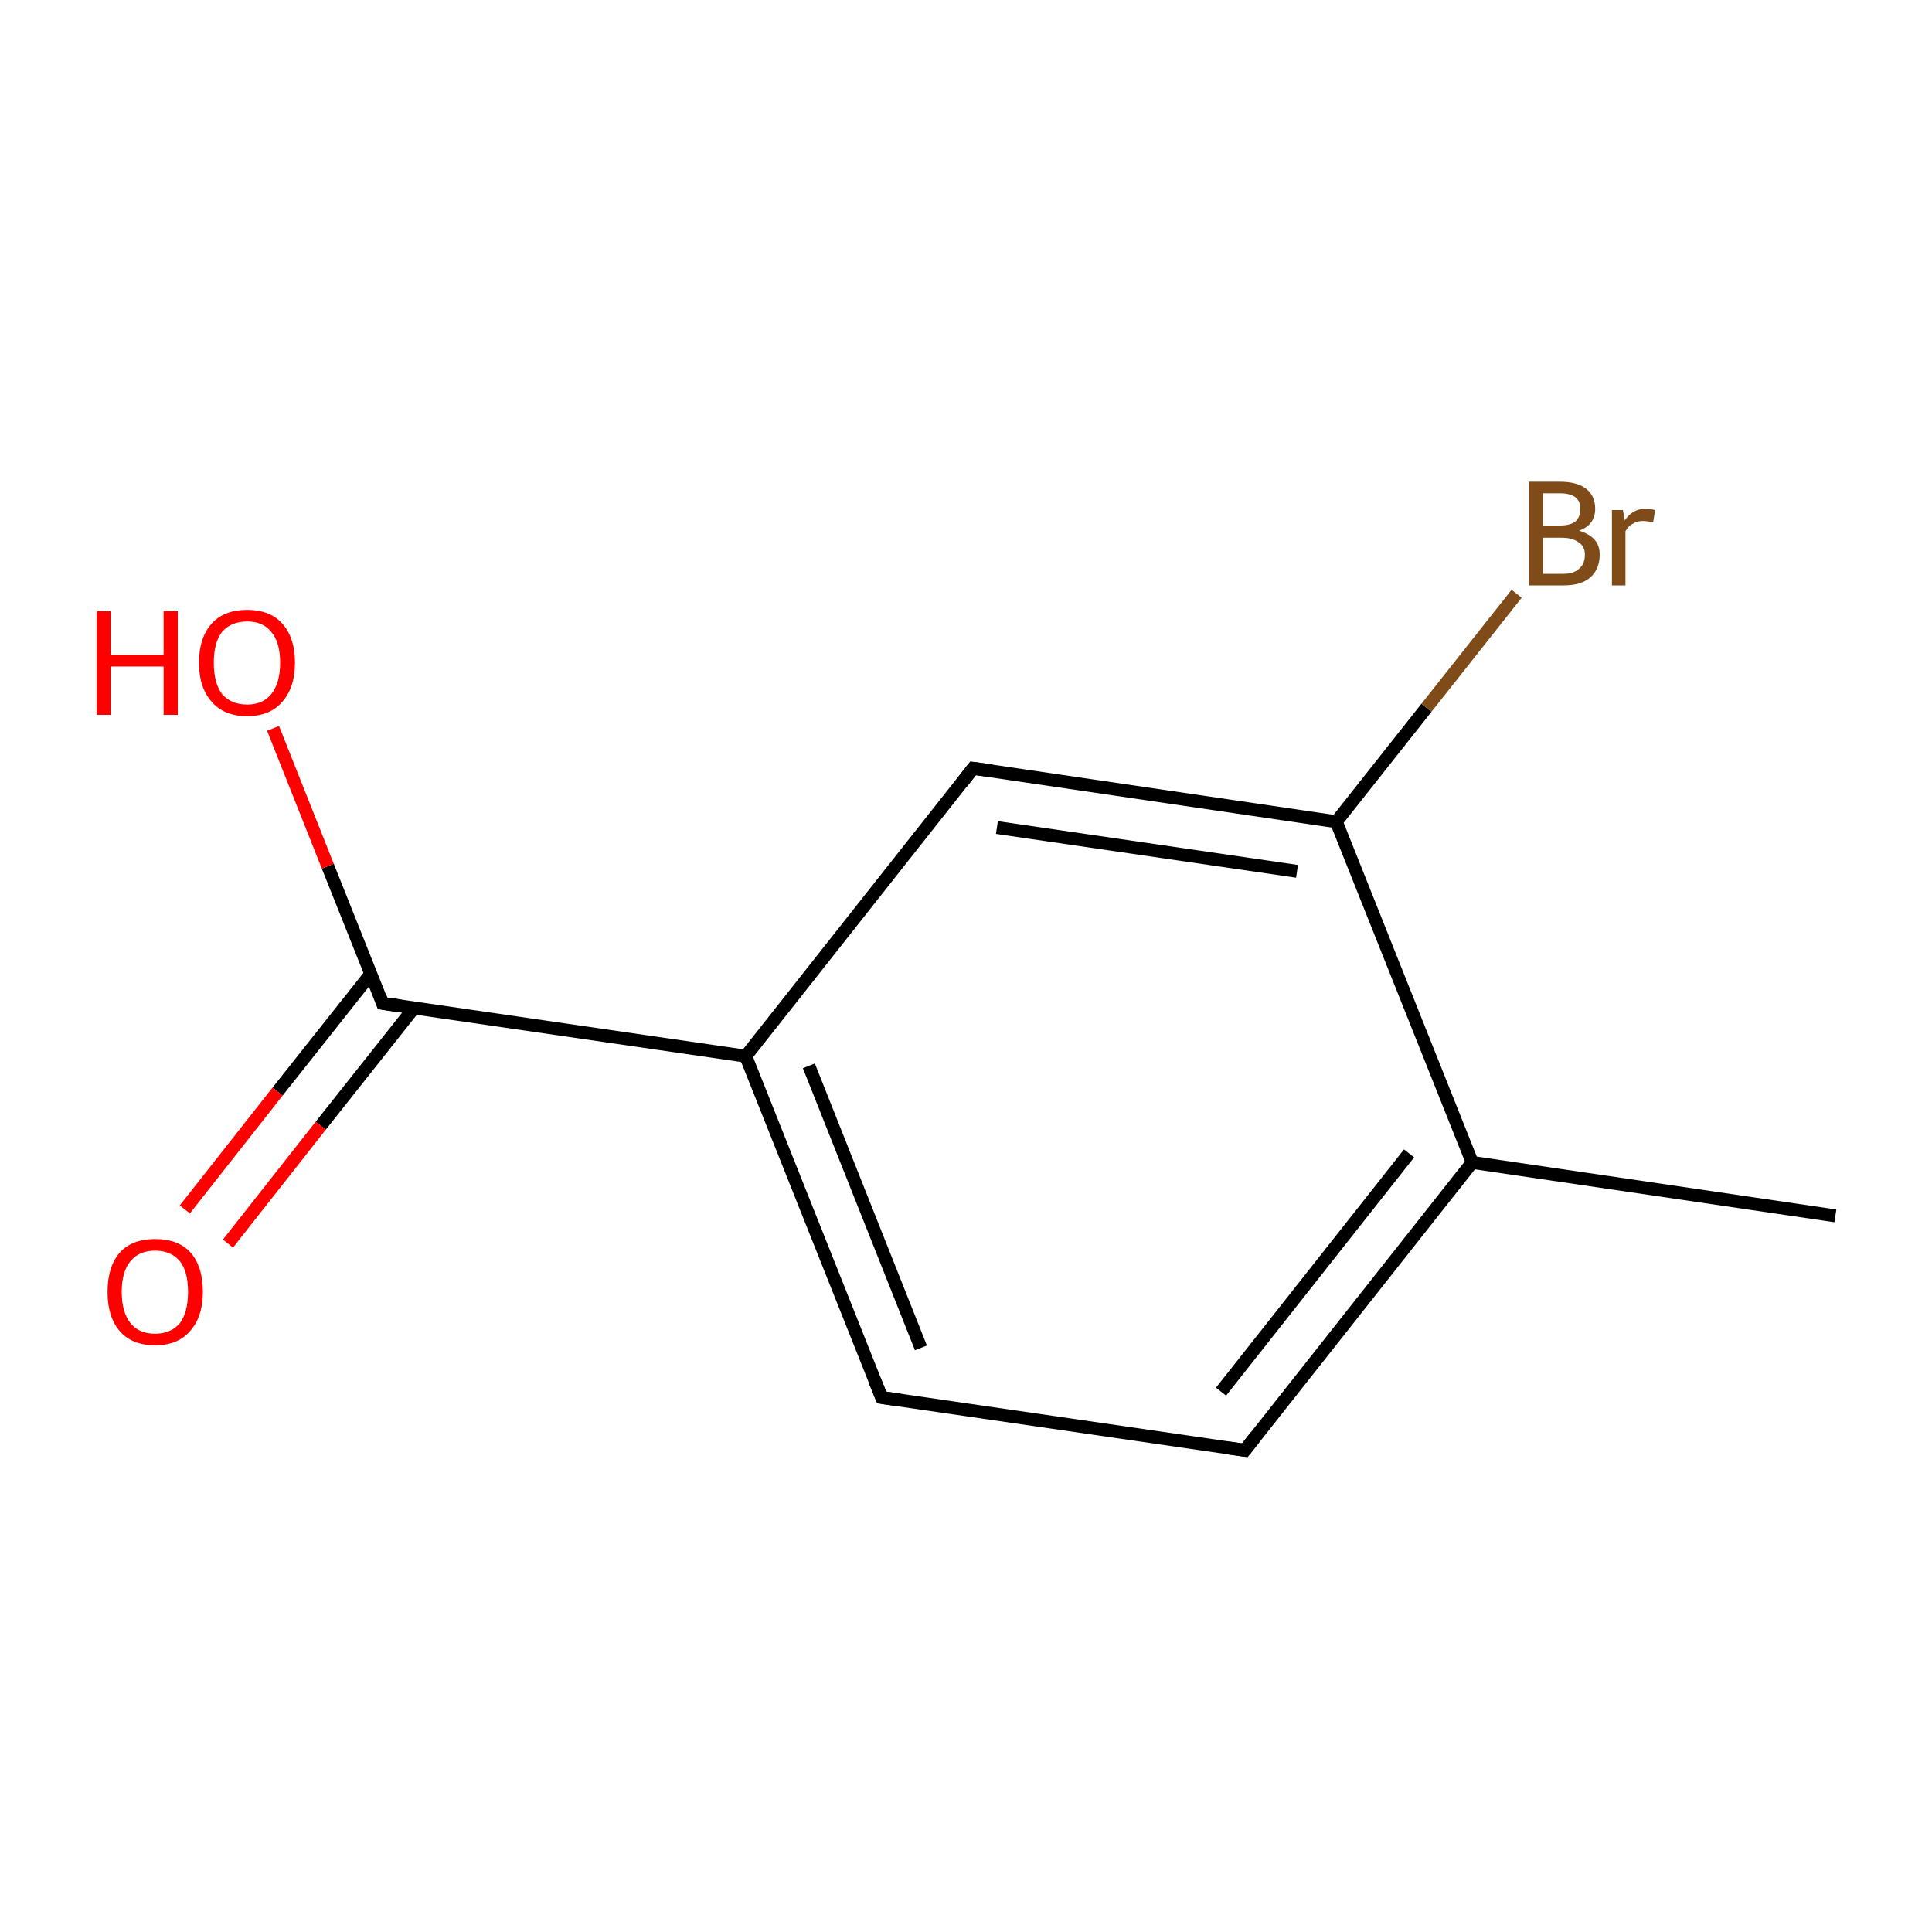 <?xml version='1.0' encoding='iso-8859-1'?>
<svg version='1.1' baseProfile='full'
              xmlns='http://www.w3.org/2000/svg'
                      xmlns:rdkit='http://www.rdkit.org/xml'
                      xmlns:xlink='http://www.w3.org/1999/xlink'
                  xml:space='preserve'
width='300px' height='300px' viewBox='0 0 300 300'>
<!-- END OF HEADER -->
<rect style='opacity:1.0;fill:#FFFFFF;stroke:none' width='300.0' height='300.0' x='0.0' y='0.0'> </rect>
<path class='bond-0 atom-0 atom-1' d='M 285.0,188.8 L 228.6,180.5' style='fill:none;fill-rule:evenodd;stroke:#000000;stroke-width:2.0px;stroke-linecap:butt;stroke-linejoin:miter;stroke-opacity:1' />
<path class='bond-1 atom-1 atom-2' d='M 228.6,180.5 L 193.3,225.2' style='fill:none;fill-rule:evenodd;stroke:#000000;stroke-width:2.0px;stroke-linecap:butt;stroke-linejoin:miter;stroke-opacity:1' />
<path class='bond-1 atom-1 atom-2' d='M 218.8,179.1 L 189.6,216.1' style='fill:none;fill-rule:evenodd;stroke:#000000;stroke-width:2.0px;stroke-linecap:butt;stroke-linejoin:miter;stroke-opacity:1' />
<path class='bond-2 atom-2 atom-3' d='M 193.3,225.2 L 136.9,217.0' style='fill:none;fill-rule:evenodd;stroke:#000000;stroke-width:2.0px;stroke-linecap:butt;stroke-linejoin:miter;stroke-opacity:1' />
<path class='bond-3 atom-3 atom-4' d='M 136.9,217.0 L 115.8,164.0' style='fill:none;fill-rule:evenodd;stroke:#000000;stroke-width:2.0px;stroke-linecap:butt;stroke-linejoin:miter;stroke-opacity:1' />
<path class='bond-3 atom-3 atom-4' d='M 143.0,209.3 L 125.6,165.5' style='fill:none;fill-rule:evenodd;stroke:#000000;stroke-width:2.0px;stroke-linecap:butt;stroke-linejoin:miter;stroke-opacity:1' />
<path class='bond-4 atom-4 atom-5' d='M 115.8,164.0 L 59.4,155.8' style='fill:none;fill-rule:evenodd;stroke:#000000;stroke-width:2.0px;stroke-linecap:butt;stroke-linejoin:miter;stroke-opacity:1' />
<path class='bond-5 atom-5 atom-6' d='M 57.6,151.2 L 43.1,169.5' style='fill:none;fill-rule:evenodd;stroke:#000000;stroke-width:2.0px;stroke-linecap:butt;stroke-linejoin:miter;stroke-opacity:1' />
<path class='bond-5 atom-5 atom-6' d='M 43.1,169.5 L 28.7,187.8' style='fill:none;fill-rule:evenodd;stroke:#FF0000;stroke-width:2.0px;stroke-linecap:butt;stroke-linejoin:miter;stroke-opacity:1' />
<path class='bond-5 atom-5 atom-6' d='M 64.3,156.5 L 49.8,174.8' style='fill:none;fill-rule:evenodd;stroke:#000000;stroke-width:2.0px;stroke-linecap:butt;stroke-linejoin:miter;stroke-opacity:1' />
<path class='bond-5 atom-5 atom-6' d='M 49.8,174.8 L 35.4,193.1' style='fill:none;fill-rule:evenodd;stroke:#FF0000;stroke-width:2.0px;stroke-linecap:butt;stroke-linejoin:miter;stroke-opacity:1' />
<path class='bond-6 atom-5 atom-7' d='M 59.4,155.8 L 50.9,134.5' style='fill:none;fill-rule:evenodd;stroke:#000000;stroke-width:2.0px;stroke-linecap:butt;stroke-linejoin:miter;stroke-opacity:1' />
<path class='bond-6 atom-5 atom-7' d='M 50.9,134.5 L 42.4,113.1' style='fill:none;fill-rule:evenodd;stroke:#FF0000;stroke-width:2.0px;stroke-linecap:butt;stroke-linejoin:miter;stroke-opacity:1' />
<path class='bond-7 atom-4 atom-8' d='M 115.8,164.0 L 151.1,119.3' style='fill:none;fill-rule:evenodd;stroke:#000000;stroke-width:2.0px;stroke-linecap:butt;stroke-linejoin:miter;stroke-opacity:1' />
<path class='bond-8 atom-8 atom-9' d='M 151.1,119.3 L 207.5,127.6' style='fill:none;fill-rule:evenodd;stroke:#000000;stroke-width:2.0px;stroke-linecap:butt;stroke-linejoin:miter;stroke-opacity:1' />
<path class='bond-8 atom-8 atom-9' d='M 154.8,128.5 L 201.4,135.3' style='fill:none;fill-rule:evenodd;stroke:#000000;stroke-width:2.0px;stroke-linecap:butt;stroke-linejoin:miter;stroke-opacity:1' />
<path class='bond-9 atom-9 atom-10' d='M 207.5,127.6 L 221.5,109.9' style='fill:none;fill-rule:evenodd;stroke:#000000;stroke-width:2.0px;stroke-linecap:butt;stroke-linejoin:miter;stroke-opacity:1' />
<path class='bond-9 atom-9 atom-10' d='M 221.5,109.9 L 235.5,92.2' style='fill:none;fill-rule:evenodd;stroke:#7F4C19;stroke-width:2.0px;stroke-linecap:butt;stroke-linejoin:miter;stroke-opacity:1' />
<path class='bond-10 atom-9 atom-1' d='M 207.5,127.6 L 228.6,180.5' style='fill:none;fill-rule:evenodd;stroke:#000000;stroke-width:2.0px;stroke-linecap:butt;stroke-linejoin:miter;stroke-opacity:1' />
<path d='M 195.0,223.0 L 193.3,225.2 L 190.4,224.8' style='fill:none;stroke:#000000;stroke-width:2.0px;stroke-linecap:butt;stroke-linejoin:miter;stroke-miterlimit:10;stroke-opacity:1;' />
<path d='M 139.7,217.4 L 136.9,217.0 L 135.8,214.3' style='fill:none;stroke:#000000;stroke-width:2.0px;stroke-linecap:butt;stroke-linejoin:miter;stroke-miterlimit:10;stroke-opacity:1;' />
<path d='M 62.2,156.2 L 59.4,155.8 L 59.0,154.7' style='fill:none;stroke:#000000;stroke-width:2.0px;stroke-linecap:butt;stroke-linejoin:miter;stroke-miterlimit:10;stroke-opacity:1;' />
<path d='M 149.4,121.5 L 151.1,119.3 L 154.0,119.7' style='fill:none;stroke:#000000;stroke-width:2.0px;stroke-linecap:butt;stroke-linejoin:miter;stroke-miterlimit:10;stroke-opacity:1;' />
<path class='atom-6' d='M 16.7 200.6
Q 16.7 196.7, 18.6 194.5
Q 20.5 192.4, 24.1 192.4
Q 27.7 192.4, 29.6 194.5
Q 31.5 196.7, 31.5 200.6
Q 31.5 204.5, 29.5 206.7
Q 27.6 208.9, 24.1 208.9
Q 20.5 208.9, 18.6 206.7
Q 16.7 204.5, 16.7 200.6
M 24.1 207.1
Q 26.5 207.1, 27.9 205.5
Q 29.2 203.8, 29.2 200.6
Q 29.2 197.4, 27.9 195.8
Q 26.5 194.2, 24.1 194.2
Q 21.6 194.2, 20.3 195.8
Q 18.9 197.4, 18.9 200.6
Q 18.9 203.8, 20.3 205.5
Q 21.6 207.1, 24.1 207.1
' fill='#FF0000'/>
<path class='atom-7' d='M 15.0 94.9
L 17.2 94.9
L 17.2 101.7
L 25.4 101.7
L 25.4 94.9
L 27.6 94.9
L 27.6 111.0
L 25.4 111.0
L 25.4 103.5
L 17.2 103.5
L 17.2 111.0
L 15.0 111.0
L 15.0 94.9
' fill='#FF0000'/>
<path class='atom-7' d='M 30.9 102.9
Q 30.9 99.0, 32.9 96.8
Q 34.8 94.7, 38.4 94.7
Q 41.9 94.7, 43.8 96.8
Q 45.8 99.0, 45.8 102.9
Q 45.8 106.8, 43.8 109.0
Q 41.9 111.2, 38.4 111.2
Q 34.8 111.2, 32.9 109.0
Q 30.9 106.8, 30.9 102.9
M 38.4 109.4
Q 40.8 109.4, 42.1 107.8
Q 43.5 106.1, 43.5 102.9
Q 43.5 99.7, 42.1 98.1
Q 40.8 96.5, 38.4 96.5
Q 35.9 96.5, 34.5 98.1
Q 33.2 99.7, 33.2 102.9
Q 33.2 106.1, 34.5 107.8
Q 35.9 109.4, 38.4 109.4
' fill='#FF0000'/>
<path class='atom-10' d='M 245.2 82.4
Q 246.8 82.9, 247.6 83.8
Q 248.4 84.7, 248.4 86.1
Q 248.4 88.4, 246.9 89.7
Q 245.5 90.9, 242.8 90.9
L 237.4 90.9
L 237.4 74.8
L 242.2 74.8
Q 244.9 74.8, 246.3 75.9
Q 247.7 77.0, 247.7 79.0
Q 247.7 81.5, 245.2 82.4
M 239.6 76.6
L 239.6 81.6
L 242.2 81.6
Q 243.8 81.6, 244.6 81.0
Q 245.4 80.3, 245.4 79.0
Q 245.4 76.6, 242.2 76.6
L 239.6 76.6
M 242.8 89.1
Q 244.4 89.1, 245.2 88.3
Q 246.1 87.6, 246.1 86.1
Q 246.1 84.8, 245.1 84.2
Q 244.2 83.5, 242.5 83.5
L 239.6 83.5
L 239.6 89.1
L 242.8 89.1
' fill='#7F4C19'/>
<path class='atom-10' d='M 252.0 79.2
L 252.3 80.8
Q 253.5 79.0, 255.5 79.0
Q 256.2 79.0, 257.0 79.2
L 256.7 81.1
Q 255.7 80.9, 255.1 80.9
Q 254.2 80.9, 253.6 81.3
Q 252.9 81.6, 252.4 82.5
L 252.4 90.9
L 250.3 90.9
L 250.3 79.2
L 252.0 79.2
' fill='#7F4C19'/>
</svg>

